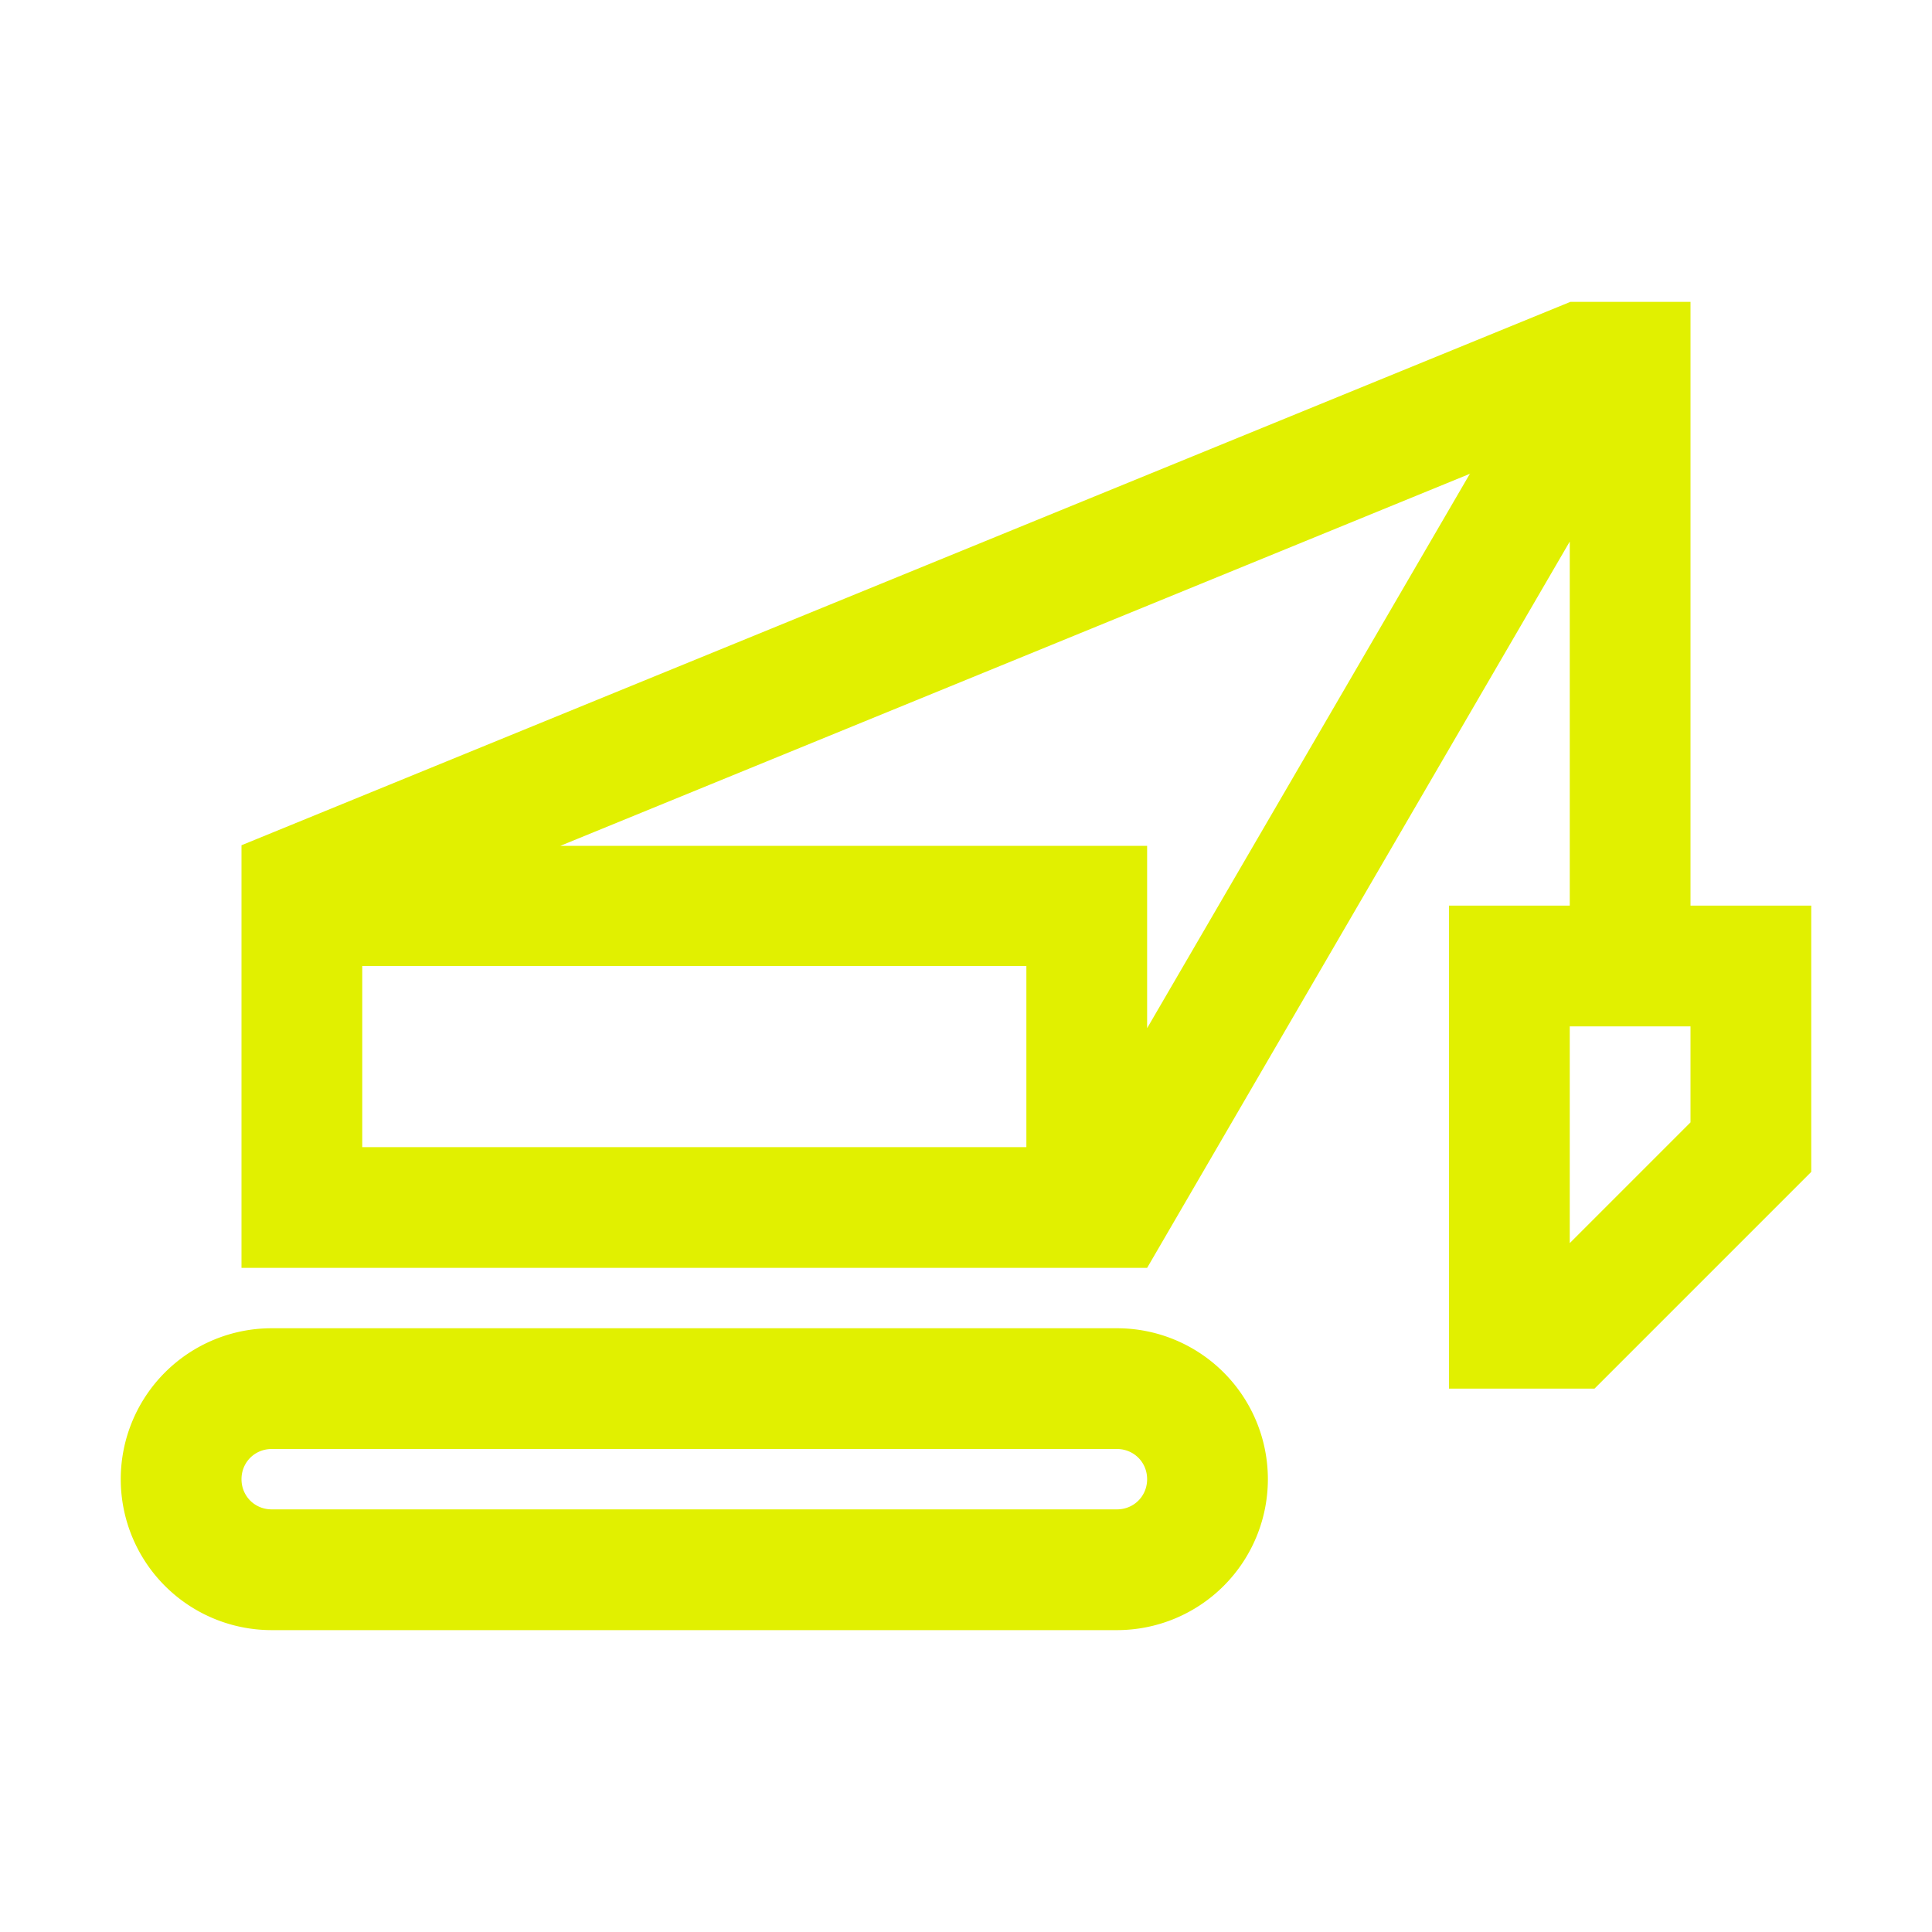<svg xmlns="http://www.w3.org/2000/svg" xmlns:xlink="http://www.w3.org/1999/xlink" width="32" height="32" viewBox="0 0 32 32"><defs><style>.cls-1{stroke-width:0px}</style></defs><path fill="#e1f000" d="M18.5 22h-14a2.5 2.5 0 000 5h14a2.5 2.5 0 000-5m0 3h-14c-.28 0-.5-.22-.5-.5s.22-.5.5-.5h14c.28 0 .5.22.5.5s-.22.5-.5.5" class="cls-1"/><path fill="#e1f000" d="M28 15V5h-1.99L4 14v7h15l7-12.03V15h-2v8h2.41L30 19.41V15zm-3.65-7.16L19 17.03v-3.02H9.28l15.06-6.16ZM17 19H6v-3h11zm11-.41-2 2V17h2z" class="cls-1"/></svg>